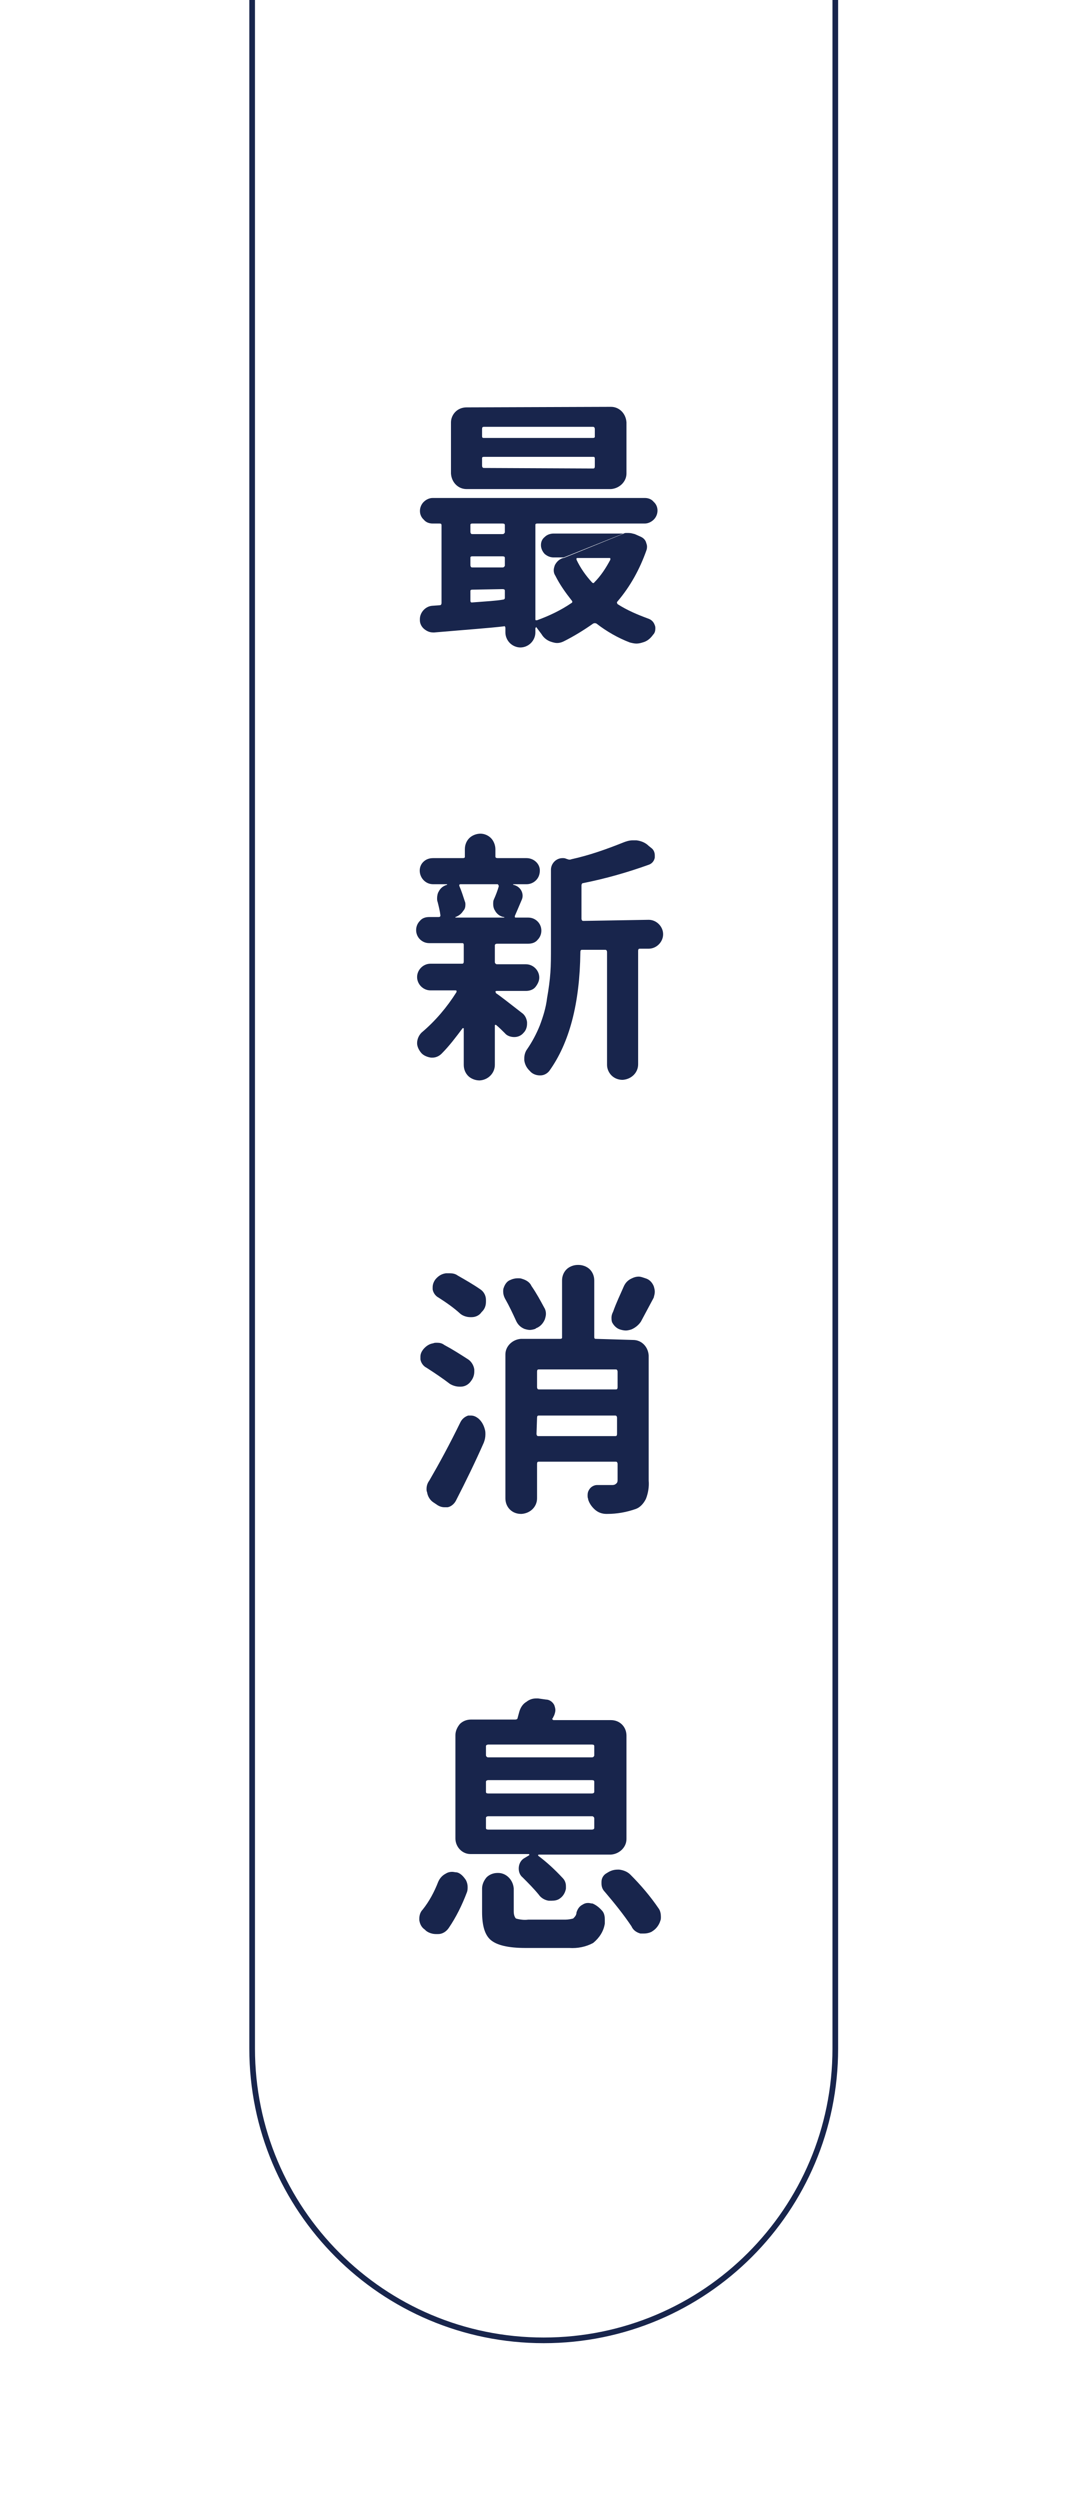 <?xml version="1.0" encoding="utf-8"?>
<!-- Generator: Adobe Illustrator 24.2.3, SVG Export Plug-In . SVG Version: 6.00 Build 0)  -->
<svg version="1.1" id="圖層_1" xmlns="http://www.w3.org/2000/svg" xmlns:xlink="http://www.w3.org/1999/xlink" x="0px" y="0px"
	 viewBox="0 0 195 449.8" style="enable-background:new 0 0 195 449.8;" xml:space="preserve">
<style type="text/css">
	.st0{clip-path:url(#SVGID_2_);fill:#18254C;}
	.st1{clip-path:url(#SVGID_2_);fill:none;stroke:#18254C;stroke-width:1.02;stroke-miterlimit:10;}
</style>
<g>
	<defs>
		<rect id="SVGID_1_" x="-0.1" width="194.1" height="451"/>
	</defs>
	<clipPath id="SVGID_2_">
		<use xlink:href="#SVGID_1_"  style="overflow:visible;"/>
	</clipPath>
	<path class="st0" d="M112.6,95.9c0.2,0,0.4,0,0.6,0c0.4,0,0.7,0.1,1.1,0.2l0.9,0.4c0.5,0.2,0.9,0.5,1.1,1c0.1,0.3,0.2,0.6,0.2,0.8
		c0,0.2,0,0.4-0.1,0.7c-1.2,3.4-2.9,6.5-5.2,9.2c-0.2,0.2-0.1,0.3,0,0.5c1.7,1.1,3.6,1.9,5.5,2.6c0.6,0.2,1,0.6,1.2,1.2
		c0.1,0.2,0.1,0.4,0.1,0.6c0,0.4-0.1,0.8-0.4,1.1l0,0c-0.5,0.7-1.1,1.2-1.9,1.4c-0.3,0.1-0.7,0.2-1.1,0.2c-0.4,0-0.8-0.1-1.2-0.2
		c-2.1-0.8-4.2-2-6-3.4c-0.2-0.1-0.4-0.1-0.6,0c-1.7,1.2-3.5,2.3-5.3,3.2c-0.4,0.2-0.8,0.3-1.2,0.3c-0.3,0-0.7-0.1-1-0.2
		c-0.7-0.2-1.4-0.7-1.8-1.4c-0.3-0.4-0.6-0.8-0.9-1.2c0-0.1-0.1-0.1-0.1,0c0,0-0.1,0.1-0.1,0.1v0.8c0,0.7-0.3,1.4-0.8,1.9
		c-0.5,0.5-1.2,0.8-1.9,0.8c-0.7,0-1.4-0.3-1.9-0.8c-0.5-0.5-0.8-1.2-0.8-1.9V113c0-0.2-0.1-0.4-0.3-0.3c-2.5,0.3-6.7,0.6-12.5,1.1
		h-0.2c-0.6,0-1.1-0.2-1.6-0.6c-0.5-0.4-0.8-1-0.8-1.6c0-0.1,0-0.2,0-0.2c0-1.2,1-2.3,2.2-2.4l1.4-0.1c0.2,0,0.3-0.2,0.3-0.4
		c0,0,0,0,0,0v-14c0-0.2-0.1-0.3-0.3-0.3c0,0,0,0-0.1,0h-1.2c-0.6,0-1.2-0.2-1.6-0.7c-0.9-0.8-0.9-2.2-0.1-3.1c0,0,0,0,0.1-0.1
		c0.4-0.4,1-0.7,1.6-0.7h38.2c0.6,0,1.2,0.2,1.6,0.7c0.9,0.8,0.9,2.2,0.1,3.1c0,0,0,0-0.1,0.1c-0.4,0.4-1,0.7-1.6,0.7H96.7
		c-0.2,0-0.3,0.1-0.3,0.2c0,0,0,0.1,0,0.1v16.9c0,0.1,0,0.2,0.1,0.2c0.1,0,0.2,0,0.2,0c2.2-0.8,4.3-1.8,6.2-3.1
		c0.2-0.1,0.2-0.3,0-0.5c-1.1-1.4-2.1-2.8-2.9-4.4c-0.2-0.3-0.3-0.6-0.3-1c0-0.3,0.1-0.6,0.2-0.9c0.3-0.6,0.8-1.1,1.5-1.3h0.1
		 M101.5,100.3h-1.8c-0.6,0-1.1-0.2-1.6-0.6c-0.4-0.4-0.7-1-0.7-1.6c0-0.6,0.2-1.1,0.7-1.5c0.4-0.4,1-0.6,1.6-0.6h12.6
		c0.1,0,0.2,0,0.2-0.1L101.5,100.3z M110,73.2c1.5,0,2.7,1.2,2.8,2.8v9.2c0,1.5-1.3,2.7-2.8,2.8H84c-1.5,0-2.7-1.2-2.8-2.8v-9.2
		c0-0.7,0.3-1.4,0.8-1.9c0.5-0.5,1.2-0.8,2-0.8L110,73.2z M90.9,94.5c0-0.2-0.1-0.3-0.4-0.3H85c-0.2,0-0.3,0.1-0.3,0.2
		c0,0,0,0.1,0,0.1v1.2c0,0.2,0.1,0.4,0.3,0.4h5.5c0.2,0,0.3-0.1,0.4-0.3c0,0,0-0.1,0-0.1L90.9,94.5z M85,100.1
		c-0.2,0-0.3,0.1-0.3,0.2c0,0,0,0.1,0,0.1v1.3c0,0.2,0.1,0.4,0.3,0.4h5.5c0.2,0,0.3-0.1,0.4-0.3c0,0,0-0.1,0-0.1v-1.3
		c0-0.2-0.1-0.3-0.4-0.3H85z M85,106.1c-0.2,0-0.3,0.1-0.3,0.2c0,0,0,0.1,0,0.1v1.7c0,0.2,0.1,0.3,0.2,0.3c0,0,0.1,0,0.1,0
		c2.6-0.2,4.4-0.3,5.5-0.5c0.2,0,0.4-0.1,0.4-0.3c0,0,0-0.1,0-0.1v-1.2c0-0.2-0.1-0.3-0.4-0.3L85,106.1z M106.8,78.8
		c0.2,0,0.3-0.1,0.3-0.2c0,0,0-0.1,0-0.1v-1.3c0-0.2-0.1-0.4-0.3-0.4H87.1c-0.2,0-0.3,0.1-0.3,0.4v1.3c0,0.2,0.1,0.3,0.2,0.3
		c0,0,0.1,0,0.1,0L106.8,78.8z M106.8,84.3c0.2,0,0.3-0.1,0.3-0.4v-1.4c0-0.2-0.1-0.3-0.2-0.3c0,0-0.1,0-0.1,0H87.1
		c-0.2,0-0.3,0.1-0.3,0.2c0,0,0,0.1,0,0.1v1.3c0,0.2,0.1,0.4,0.3,0.4L106.8,84.3z M109.9,100.7c0-0.1,0-0.2,0-0.2
		c0-0.1-0.1-0.1-0.2-0.1H104c-0.1,0-0.2,0-0.2,0.1c0,0.1,0,0.1,0,0.2c0.7,1.5,1.7,2.9,2.8,4.1c0.1,0.1,0.3,0.2,0.4,0c0,0,0,0,0,0
		C108.2,103.6,109.1,102.2,109.9,100.7L109.9,100.7z"/>
	<path class="st0" d="M89.4,178.3c-0.1,0-0.2,0.1-0.2,0.1c0,0,0,0,0,0c0,0.1,0.1,0.2,0.1,0.3c0.9,0.6,2.4,1.8,4.6,3.5
		c0.6,0.4,0.9,1,1,1.7c0,0.1,0,0.2,0,0.3c0,0.6-0.2,1.2-0.6,1.6c-0.4,0.5-1,0.8-1.7,0.8l0,0c-0.6,0-1.3-0.2-1.7-0.7
		c-0.5-0.5-1-1-1.6-1.5c0,0-0.1,0-0.1,0c-0.1,0-0.1,0.1-0.1,0.1v7.1c0,1.5-1.2,2.7-2.7,2.8c0,0,0,0-0.1,0c-0.7,0-1.5-0.3-2-0.8
		c-0.5-0.5-0.8-1.2-0.8-2v-6.5c0-0.1,0-0.1-0.1-0.1c-0.1,0-0.1,0-0.1,0c-1.2,1.6-2.4,3.2-3.8,4.6c-0.4,0.4-1,0.7-1.6,0.7
		c-0.1,0-0.2,0-0.3,0c-0.7-0.1-1.4-0.4-1.8-0.9c-0.4-0.5-0.7-1.1-0.7-1.7c0-0.7,0.3-1.4,0.8-1.9c2.5-2.1,4.6-4.6,6.3-7.3
		c0-0.1,0-0.1,0-0.2c0-0.1-0.1-0.1-0.2-0.1h-4.5c-1.3,0-2.4-1.1-2.4-2.4s1.1-2.4,2.4-2.4h5.7c0.2,0,0.3-0.1,0.3-0.4v-3
		c0-0.2-0.1-0.3-0.2-0.3c0,0-0.1,0-0.1,0h-5.9c-0.6,0-1.2-0.2-1.7-0.7c-0.9-0.9-0.9-2.4,0-3.3c0.4-0.5,1-0.7,1.7-0.7h1.7
		c0.2,0,0.3-0.1,0.3-0.3c-0.1-0.8-0.3-1.6-0.5-2.4c-0.1-0.2-0.1-0.5-0.1-0.7c0-0.4,0.1-0.9,0.3-1.2c0.3-0.6,0.8-1,1.5-1.2v-0.1H78
		c-0.6,0-1.2-0.2-1.7-0.7c-0.9-0.9-1-2.4-0.1-3.3c0.5-0.5,1.1-0.7,1.8-0.7h5.4c0.2,0,0.3-0.1,0.3-0.2c0,0,0-0.1,0-0.1v-1.3
		c0-0.8,0.3-1.5,0.8-2c0.5-0.5,1.3-0.8,2-0.8c0.7,0,1.4,0.3,1.9,0.8c0.5,0.5,0.8,1.3,0.8,2v1.3c0,0.2,0.1,0.3,0.4,0.3h5.2
		c1.3,0,2.4,1,2.4,2.2c0,0.7-0.2,1.3-0.7,1.8c-0.4,0.4-1,0.7-1.7,0.7h-2.4v0.1c1,0.2,1.7,1,1.7,2c0,0.3-0.1,0.6-0.2,0.8
		c-0.5,1.2-0.9,2.1-1.2,2.8c0,0.1,0,0.1,0,0.2c0,0.1,0.1,0.1,0.2,0.1h2.2c0.6,0,1.2,0.2,1.7,0.7c0.9,0.9,0.9,2.4,0,3.3
		c-0.4,0.5-1,0.7-1.7,0.7h-5.6c-0.2,0-0.4,0.1-0.4,0.3v3c0,0.2,0.1,0.3,0.3,0.4c0,0,0.1,0,0.1,0h5.2c1.3,0,2.4,1.1,2.4,2.4
		c0,0.6-0.3,1.2-0.7,1.7c-0.4,0.5-1.1,0.7-1.7,0.7L89.4,178.3z M89.8,159.5c0-0.1,0-0.2-0.1-0.3c0-0.1-0.1-0.1-0.2-0.1h-6.6
		c-0.1,0-0.1,0-0.2,0.1c0,0.1,0,0.1,0,0.2c0.4,0.9,0.7,1.9,1,2.8c0.1,0.2,0.1,0.4,0.1,0.6c0,0.4-0.1,0.8-0.4,1.1
		c-0.3,0.5-0.8,0.9-1.4,1.1v0.1h8.8V165h-0.1c-0.7-0.1-1.3-0.6-1.6-1.2c-0.2-0.3-0.3-0.7-0.3-1.1c0-0.3,0-0.6,0.1-0.8
		C89.3,161,89.6,160.2,89.8,159.5z M116.8,165.5c1.4,0,2.6,1.2,2.6,2.6c0,1.4-1.2,2.6-2.6,2.6h-1.6c-0.2,0-0.3,0.1-0.3,0.4v20.4
		c0,1.5-1.2,2.7-2.8,2.8c-0.8,0-1.5-0.3-2-0.8c-0.5-0.5-0.8-1.2-0.8-1.9v-20.3c0-0.2-0.1-0.4-0.3-0.4h-4.2c-0.2,0-0.3,0.1-0.3,0.4
		c-0.1,9.3-2,16.4-5.6,21.4c-0.4,0.5-1,0.8-1.6,0.8h-0.1c-0.7,0-1.4-0.3-1.8-0.8l-0.1-0.1c-0.5-0.5-0.8-1.1-0.9-1.8
		c0-0.1,0-0.3,0-0.4c0-0.6,0.2-1.2,0.5-1.6c0.9-1.3,1.7-2.8,2.3-4.3c0.6-1.6,1.1-3.2,1.3-4.9c0.3-1.7,0.5-3.2,0.6-4.6
		s0.1-2.9,0.1-4.6v-13.9c0-1.1,0.9-2.1,2.1-2.1c0.2,0,0.4,0,0.6,0.1l0.3,0.1c0.2,0.1,0.5,0.1,0.7,0c3.2-0.7,6.3-1.8,9.3-3
		c0.5-0.2,1.1-0.4,1.7-0.4c0.2,0,0.4,0,0.7,0c0.8,0.1,1.6,0.4,2.2,1l0.5,0.4c0.4,0.3,0.6,0.8,0.6,1.3c0,0.1,0,0.3,0,0.4
		c-0.1,0.6-0.5,1.1-1.1,1.3c-3.9,1.4-7.8,2.5-11.8,3.3c-0.2,0-0.3,0.2-0.3,0.4v6c0,0.2,0.1,0.4,0.3,0.4L116.8,165.5z"/>
	<path class="st0" d="M84.3,244.6c0.6,0.4,1,1.1,1.1,1.8c0,0.1,0,0.2,0,0.4c0,0.6-0.2,1.2-0.6,1.7l0,0c-0.4,0.6-1.1,1-1.8,1h-0.3
		c-0.6,0-1.2-0.2-1.7-0.5c-1.3-1-2.8-2-4.2-2.9c-0.6-0.3-1-0.9-1.1-1.5c0-0.2,0-0.3,0-0.5c0-0.5,0.2-0.9,0.5-1.3
		c0.5-0.6,1.1-1,1.8-1.1c0.2-0.1,0.4-0.1,0.7-0.1c0.5,0,0.9,0.1,1.3,0.4C81.5,242.8,82.9,243.7,84.3,244.6z M82.1,270
		c-0.3,0.6-0.9,1.1-1.5,1.2c-0.2,0-0.4,0-0.6,0c-0.5,0-1-0.2-1.4-0.5l-0.6-0.4c-0.6-0.4-1-1.1-1.1-1.8c-0.1-0.2-0.1-0.4-0.1-0.6
		c0-0.6,0.2-1.1,0.5-1.5c1.8-3.1,3.7-6.6,5.6-10.5c0.3-0.6,0.8-1,1.4-1.2c0.2,0,0.3,0,0.5,0c0.5,0,0.9,0.2,1.3,0.5
		c0.6,0.5,1,1.2,1.2,2c0.1,0.3,0.1,0.6,0.1,0.9c0,0.5-0.1,1-0.3,1.5C85.6,263,83.9,266.5,82.1,270z M79,233.5
		c-0.6-0.3-1-0.9-1.1-1.5c0-0.1,0-0.3,0-0.4c0-0.5,0.2-1,0.5-1.4c0.5-0.6,1.1-1,1.9-1.1c0.2,0,0.4,0,0.7,0c0.5,0,1,0.1,1.4,0.4
		c1.4,0.8,2.8,1.6,4.1,2.5c0.6,0.4,1,1.1,1,1.9c0,0.1,0,0.2,0,0.3c0,0.7-0.2,1.3-0.7,1.8l-0.1,0.1c-0.4,0.6-1.1,0.9-1.8,0.9h-0.2
		c-0.6,0-1.3-0.2-1.8-0.6C81.7,235.3,80.4,234.4,79,233.5z M98,235.3c0.2,0.3,0.3,0.7,0.3,1.1c0,0.3-0.1,0.7-0.2,1
		c-0.3,0.7-0.8,1.3-1.6,1.6l-0.1,0.1c-0.3,0.1-0.7,0.2-1,0.2c-0.3,0-0.7-0.1-1-0.2c-0.7-0.3-1.2-0.8-1.5-1.5c-0.6-1.3-1.2-2.6-2-4
		c-0.2-0.4-0.3-0.8-0.3-1.2c0-0.2,0-0.5,0.1-0.7c0.2-0.6,0.6-1.2,1.2-1.4c0.4-0.2,0.9-0.3,1.3-0.3c0.3,0,0.6,0,0.8,0.1
		c0.7,0.2,1.4,0.6,1.7,1.3C96.6,232.7,97.3,234,98,235.3z M114,241.1c1.5,0,2.7,1.2,2.8,2.8v22.5c0.1,1.1-0.1,2.3-0.5,3.3
		c-0.4,0.8-1,1.5-1.8,1.8c-1.7,0.6-3.4,0.9-5.2,0.9h-0.1c-0.7,0-1.4-0.2-2-0.7c-0.6-0.5-1.1-1.2-1.3-1.9c0,0,0-0.1,0-0.1
		c-0.1-0.2-0.1-0.4-0.1-0.7c0-0.4,0.1-0.7,0.3-1c0.3-0.5,0.9-0.8,1.4-0.8h2.8c0.3,0,0.5-0.1,0.7-0.3c0.2-0.2,0.2-0.4,0.2-0.7v-2.8
		c0-0.2-0.1-0.4-0.3-0.4H97c-0.2,0-0.3,0.1-0.3,0.4v6.2c0,1.5-1.2,2.7-2.8,2.8h-0.1c-0.8,0-1.5-0.3-2-0.8c-0.5-0.5-0.8-1.2-0.8-2
		v-25.9c0-1.5,1.3-2.7,2.8-2.8h7.1c0.2,0,0.3-0.1,0.3-0.2c0,0,0-0.1,0-0.1v-10.2c0-0.8,0.3-1.5,0.8-2c0.5-0.5,1.3-0.8,2-0.8h0.2
		c0.7,0,1.5,0.3,2,0.8c0.5,0.5,0.8,1.2,0.8,2v10.2c0,0.2,0.1,0.3,0.2,0.3c0,0,0.1,0,0.1,0L114,241.1z M111.2,246.8
		c0-0.2-0.1-0.4-0.3-0.4H97c-0.2,0-0.3,0.1-0.3,0.4v2.8c0,0.2,0.1,0.4,0.3,0.4h13.9c0.2,0,0.3-0.1,0.3-0.4L111.2,246.8z M96.6,258
		c0,0.2,0.1,0.4,0.3,0.4h13.9c0.2,0,0.3-0.1,0.3-0.4v-2.9c0-0.2-0.1-0.4-0.3-0.4H97c-0.2,0-0.3,0.1-0.3,0.4L96.6,258z M112.3,231.5
		c0.3-0.7,0.8-1.2,1.5-1.5c0.4-0.2,0.8-0.3,1.2-0.3c0.3,0,0.6,0.1,0.9,0.2l0.3,0.1c0.7,0.2,1.2,0.7,1.5,1.4c0.1,0.3,0.2,0.7,0.2,1
		c0,0.4-0.1,0.7-0.2,1.1c-0.8,1.5-1.6,3-2.3,4.3c-0.4,0.6-1,1.1-1.7,1.4c-0.3,0.1-0.7,0.2-1,0.2c-0.4,0-0.8-0.1-1.1-0.2
		c-0.6-0.2-1.1-0.7-1.4-1.3c-0.1-0.3-0.1-0.6-0.1-0.8c0-0.4,0.1-0.7,0.3-1.1C111,234.3,111.7,232.9,112.3,231.5L112.3,231.5z"/>
	<path class="st0" d="M80.8,346.9c-0.4,0.6-1.1,1.1-1.9,1.1h-0.4c-0.6,0-1.3-0.2-1.8-0.6l-0.2-0.2c-0.6-0.4-0.9-1-1-1.7v-0.3
		c0-0.6,0.2-1.2,0.6-1.6c1.2-1.5,2.1-3.2,2.8-5c0.3-0.7,0.8-1.2,1.4-1.5c0.3-0.2,0.7-0.3,1.1-0.3c0.3,0,0.6,0.1,0.9,0.1
		c0.7,0.2,1.2,0.8,1.6,1.4c0.2,0.4,0.3,0.8,0.3,1.2c0,0.3,0,0.6-0.1,0.9C83.2,342.8,82.1,345,80.8,346.9z M94.1,337.8
		c-0.5-0.4-0.7-1-0.7-1.6c0-0.7,0.3-1.4,0.9-1.8l1-0.6c0,0,0-0.1,0-0.1c0,0,0-0.1-0.1-0.1H84.7c-1.5,0-2.7-1.3-2.7-2.8v-18.6
		c0-0.7,0.3-1.4,0.8-2c0.5-0.5,1.2-0.8,2-0.8h8c0.2,0,0.4-0.1,0.4-0.3c0.1-0.4,0.2-0.7,0.3-1.1c0.2-0.7,0.6-1.4,1.3-1.8
		c0.5-0.4,1.1-0.6,1.7-0.6h0.4l1.4,0.2c0.6,0,1.2,0.4,1.5,1c0.1,0.3,0.2,0.6,0.2,0.9c0,0.3-0.1,0.6-0.2,0.9l-0.3,0.6
		c-0.1,0-0.1,0.1,0,0.2c0,0,0,0,0,0c0.1,0.1,0.1,0.1,0.2,0.1h10.3c0.8,0,1.5,0.3,2,0.8c0.5,0.5,0.8,1.2,0.8,2v18.6
		c0,1.5-1.3,2.7-2.8,2.8h-13c0,0-0.1,0-0.1,0.1s0,0.1,0,0.1c1.6,1.2,3,2.5,4.4,4c0.4,0.4,0.6,0.9,0.6,1.5c0,0.1,0,0.3,0,0.4
		c-0.1,0.7-0.5,1.4-1.1,1.8c-0.4,0.3-0.9,0.4-1.5,0.4c-0.2,0-0.3,0-0.5,0c-0.7-0.1-1.4-0.5-1.8-1.1
		C96.1,339.8,95.1,338.8,94.1,337.8z M95.1,345.4h6.7c0.5,0,1-0.1,1.4-0.2c0.3-0.3,0.6-0.6,0.6-1.1c0.2-0.6,0.5-1.1,1.1-1.4
		c0.3-0.2,0.6-0.3,1-0.3c0.3,0,0.5,0.1,0.8,0.1c0.7,0.3,1.3,0.8,1.8,1.4c0.3,0.4,0.4,0.9,0.4,1.5c0,0.2,0,0.4,0,0.7
		c-0.2,1.4-1,2.6-2.1,3.5c-1.3,0.7-2.8,1-4.3,0.9h-7.9c-3.1,0-5.1-0.5-6.2-1.4s-1.6-2.6-1.6-5.1v-4.2c0-0.7,0.3-1.4,0.8-2
		c0.5-0.5,1.2-0.8,2-0.8h0.1c1.5,0,2.7,1.3,2.8,2.8v4.1c0,0.7,0.2,1.1,0.4,1.3C93.6,345.4,94.4,345.5,95.1,345.4z M87.9,313.9
		c-0.2,0-0.4,0.1-0.4,0.3v1.6c0,0.2,0.1,0.3,0.3,0.4c0,0,0.1,0,0.1,0h18.7c0.2,0,0.3-0.1,0.4-0.3c0,0,0-0.1,0-0.1v-1.6
		c0-0.2-0.1-0.3-0.4-0.3H87.9z M87.9,320.3c-0.2,0-0.4,0.1-0.4,0.3v1.8c0,0.2,0.1,0.3,0.4,0.3h18.7c0.2,0,0.4-0.1,0.4-0.3v-1.8
		c0-0.2-0.1-0.3-0.4-0.3H87.9z M87.9,326.8c-0.2,0-0.4,0.1-0.4,0.3c0,0,0,0.1,0,0.1v1.7c0,0.2,0.1,0.3,0.4,0.3h18.7
		c0.2,0,0.4-0.1,0.4-0.3v-1.7c0-0.2-0.1-0.3-0.3-0.4c0,0-0.1,0-0.1,0H87.9z M108.9,340.4c-0.4-0.4-0.6-0.9-0.6-1.5
		c0-0.1,0-0.2,0-0.3c0-0.7,0.4-1.3,1-1.6c0.6-0.4,1.2-0.6,1.9-0.6h0.3c0.8,0.1,1.5,0.4,2,0.9c1.9,1.9,3.6,3.9,5.1,6.1
		c0.3,0.4,0.4,1,0.4,1.5c0,0.2,0,0.5-0.1,0.7c-0.2,0.7-0.7,1.4-1.3,1.8l-0.3,0.2c-0.4,0.2-0.9,0.3-1.3,0.3c-0.2,0-0.4,0-0.7,0
		c-0.7-0.2-1.3-0.6-1.6-1.3C112.3,344.5,110.6,342.4,108.9,340.4L108.9,340.4z"/>
	<path class="st1" d="M97.9-96.9L97.9-96.9c29,0,52.5,23.5,52.5,52.5v413c0,29-23.5,52.5-52.5,52.5l0,0c-29,0-52.5-23.5-52.5-52.5
		v-413C45.4-73.4,68.9-96.9,97.9-96.9z"/>
</g>
</svg>
